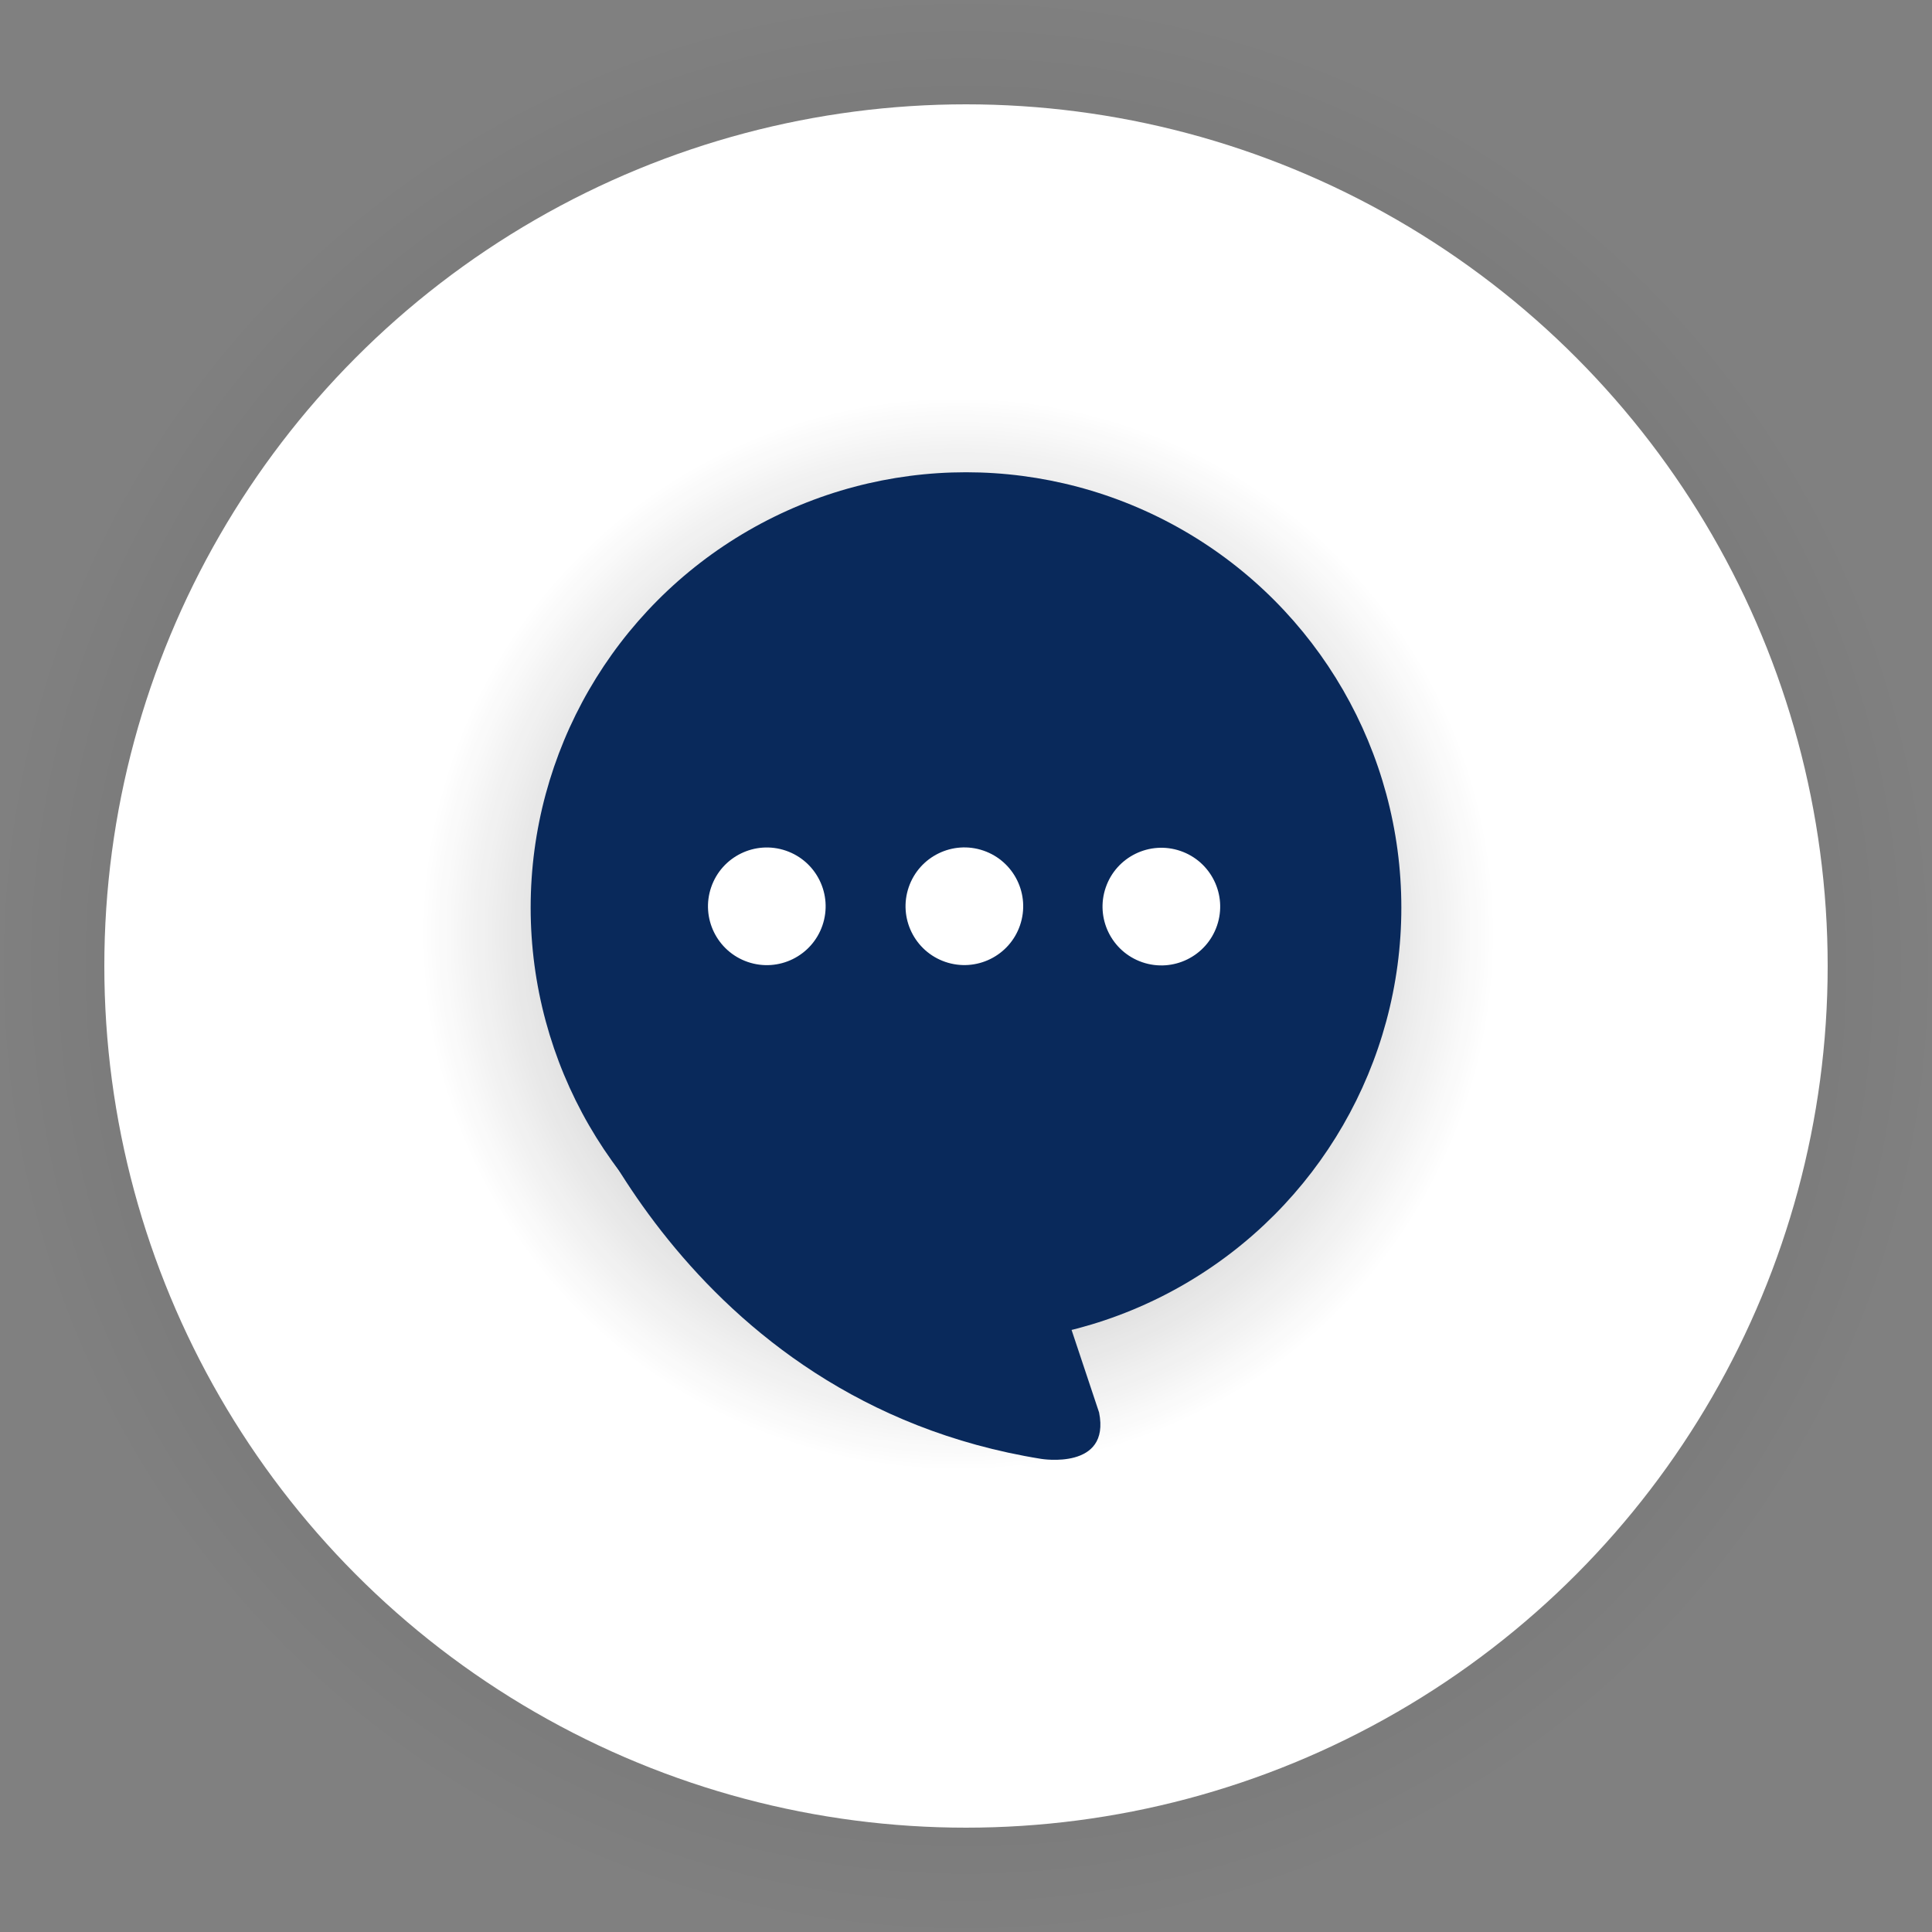 <svg xmlns="http://www.w3.org/2000/svg" xmlns:xlink="http://www.w3.org/1999/xlink" viewBox="0 0 45 45"><rect x="0" y="0" width="45" height="45" fill="#808080" stroke="none"/><defs><style>.cls-1{opacity:0.5;}.cls-2{fill:url(#Безымянный_градиент_38);}.cls-3{fill:#fff;}.cls-4{opacity:0.9;}.cls-5{fill:url(#Безымянный_градиент_38-2);}.cls-6{fill:#09295b;}</style><radialGradient id="Безымянный_градиент_38" cx="22.5" cy="22.5" r="22.5" gradientUnits="userSpaceOnUse"><stop offset="0" stop-color="#fff" stop-opacity="0.5"/><stop offset="0.01" stop-color="#d3d3d3" stop-opacity="0.45"/><stop offset="0.05" stop-color="#787878" stop-opacity="0.34"/><stop offset="0.08" stop-color="#373737" stop-opacity="0.26"/><stop offset="0.1" stop-color="#0e0e0e" stop-opacity="0.22"/><stop offset="0.12" stop-opacity="0.2"/><stop offset="0.46" stop-opacity="0.3"/><stop offset="1" stop-opacity="0"/></radialGradient><radialGradient id="Безымянный_градиент_38-2" cx="22.32" cy="21.75" r="12.5" xlink:href="#Безымянный_градиент_38"/></defs><title>chat open</title><g id="Слой_2" data-name="Слой 2"><g id="Слой_1-2" data-name="Слой 1"><g class="cls-1"><circle class="cls-2" cx="22.5" cy="22.5" r="22.5"/></g><circle class="cls-3" cx="22.5" cy="22.5" r="20.07"/><g class="cls-4"><circle class="cls-5" cx="22.32" cy="21.75" r="12.5"/></g><circle id="_Эллипс_" data-name="&lt;Эллипс&gt;" class="cls-6" cx="22.5" cy="21.14" r="10.14"/><path class="cls-6" d="M13.17,24.79s2.7,7.84,11.08,9.19c0,0,1.62.27,1.35-1.08l-.81-2.43"/><circle class="cls-3" cx="17.86" cy="21.11" r="1.37" transform="translate(-7.9 31.16) rotate(-71.08)"/><circle class="cls-3" cx="22.46" cy="21.11" r="1.37" transform="translate(-4.79 35.51) rotate(-71.08)"/><circle class="cls-3" cx="27.05" cy="21.11" r="1.37" transform="translate(-1.69 39.86) rotate(-71.08)"/></g></g></svg>